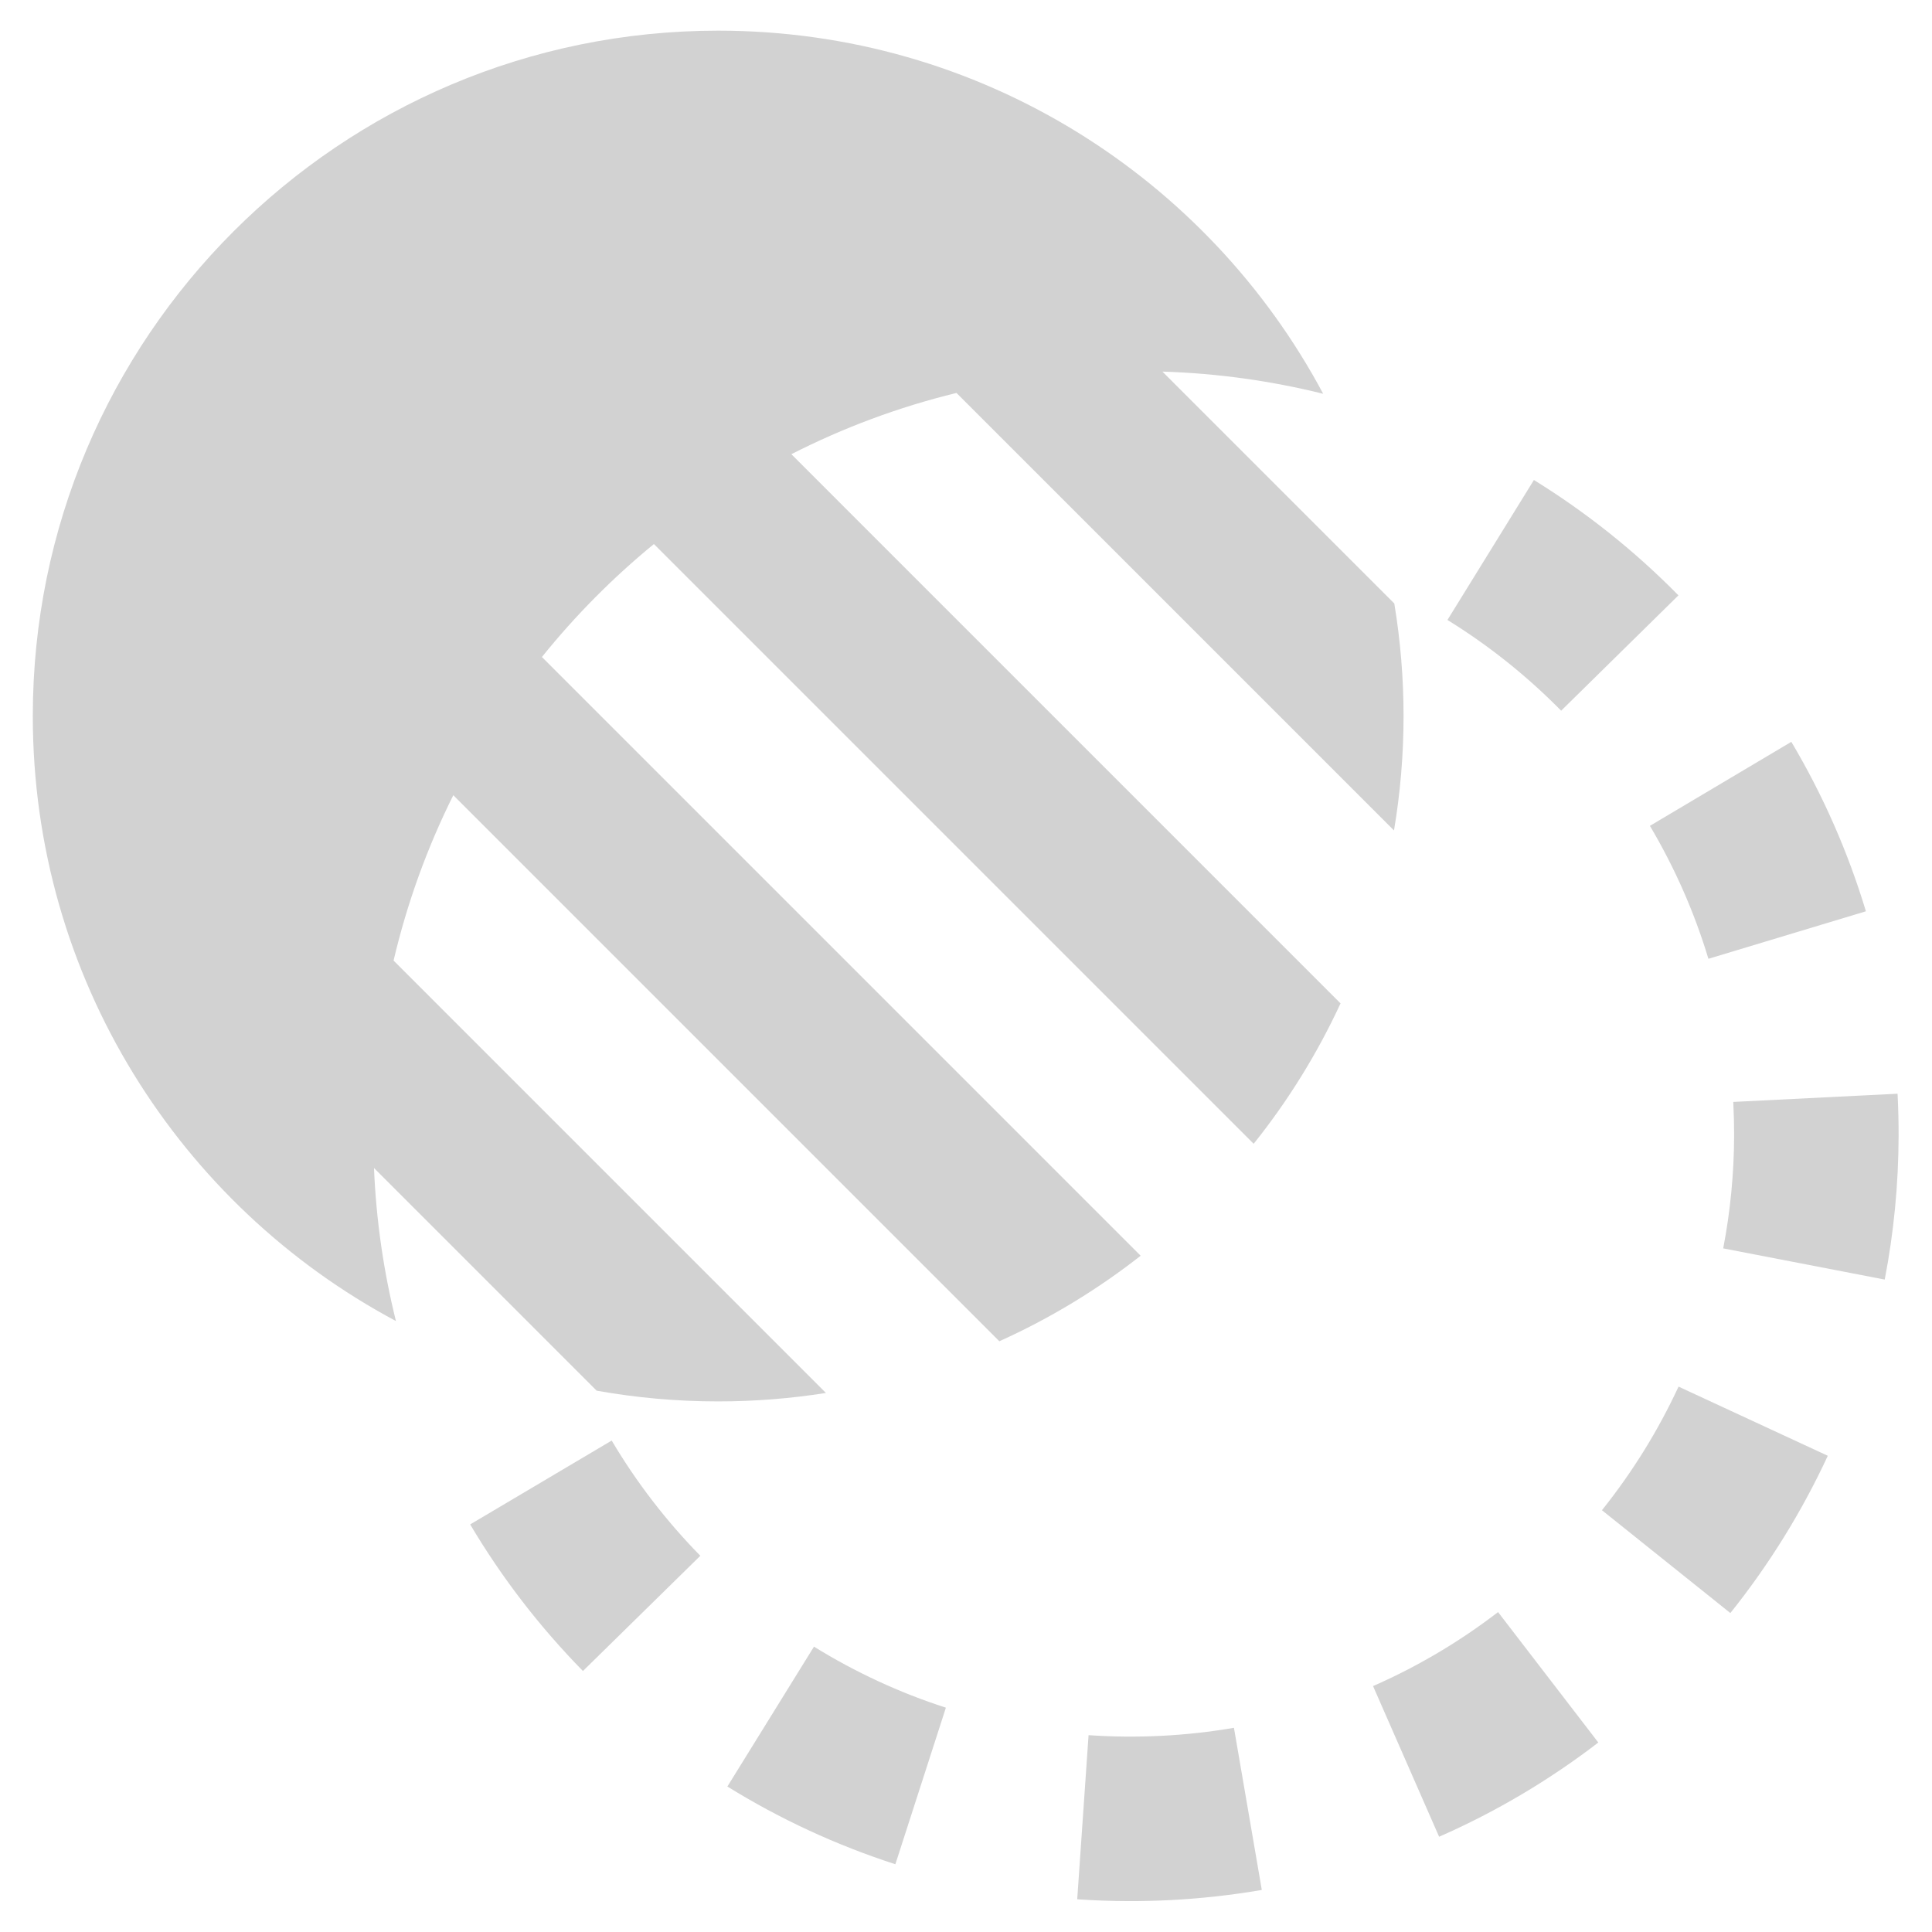 <svg xmlns="http://www.w3.org/2000/svg" xmlns:xlink="http://www.w3.org/1999/xlink" version="1.1" x="0px" y="0px" viewBox="185.25 184.25 100 100" enable-background="new 185.25 184.25 100 100" xml:space="preserve"><g><g><g><path fill="#d2d2d2" d="M204.608,244.706l11.525,11.525c2.041,0.365,4.142,0.556,6.288,0.556c1.898,0,3.761-0.151,5.579-0.438l-22.379-22.38     c0.704-2.995,1.747-5.863,3.092-8.559l28.263,28.263c2.623-1.181,5.076-2.672,7.314-4.426l-30.99-30.99     c1.723-2.143,3.667-4.102,5.796-5.847l31.043,31.043c1.776-2.22,3.29-4.658,4.497-7.268l-28.425-28.426     c2.683-1.367,5.545-2.44,8.546-3.17l22.646,22.646c0.324-1.926,0.495-3.905,0.495-5.923c0-1.985-0.166-3.93-0.479-5.826     l-12.002-12.002c2.857,0.088,5.641,0.482,8.321,1.148c-5.969-11.183-17.752-18.795-31.315-18.795     c-19.592,0-35.475,15.883-35.475,35.475c0,13.563,7.612,25.346,18.796,31.315C205.11,250.078,204.721,247.429,204.608,244.706z"></path></g><path fill="#d2d2d2" d="M243.651,282.651c-0.88-0.002-1.77-0.034-2.644-0.095l0.587-8.494c1.239,0.086,2.503,0.097,3.757,0.035    c1.263-0.063,2.531-0.203,3.768-0.416l1.442,8.392c-1.572,0.27-3.182,0.448-4.785,0.528    C245.069,282.636,244.354,282.653,243.651,282.651z"></path><path fill="#d2d2d2"  d="M231.594,280.743c-3.043-0.982-5.969-2.335-8.695-4.023l4.482-7.24c2.142,1.326,4.439,2.389,6.828,3.159L231.594,280.743z    "></path><path fill="#d2d2d2" d="M259.738,279.319l-3.419-7.798c2.297-1.007,4.474-2.295,6.47-3.83l5.189,6.751    C265.437,276.395,262.665,278.036,259.738,279.319z"></path><path fill="#d2d2d2"  d="M215.423,270.741c-2.244-2.286-4.208-4.839-5.837-7.587l7.325-4.341c1.28,2.16,2.824,4.166,4.588,5.964L215.423,270.741z"></path><path fill="#d2d2d2"  d="M274.813,267.741l-6.647-5.322c1.575-1.967,2.909-4.12,3.965-6.398l7.725,3.58    C278.512,262.501,276.815,265.239,274.813,267.741z"></path><path fill="#d2d2d2"  d="M282.803,250.48l-8.36-1.614c0.369-1.911,0.559-3.874,0.564-5.833c0.001-0.555-0.012-1.119-0.04-1.675l-0.004-0.072    l8.504-0.425l0.004,0.073c0.035,0.703,0.052,1.418,0.05,2.122C283.515,245.547,283.273,248.046,282.803,250.48z"></path><path fill="#d2d2d2"  d="M273.677,233.877c-0.725-2.404-1.744-4.719-3.028-6.881l7.32-4.349c1.637,2.755,2.935,5.706,3.86,8.771L273.677,233.877z"></path><path fill="#d2d2d2"  d="M266.055,221.036c-1.766-1.795-3.746-3.376-5.885-4.697l4.475-7.244c2.72,1.68,5.237,3.689,7.481,5.971L266.055,221.036z"></path></g></g></svg>
